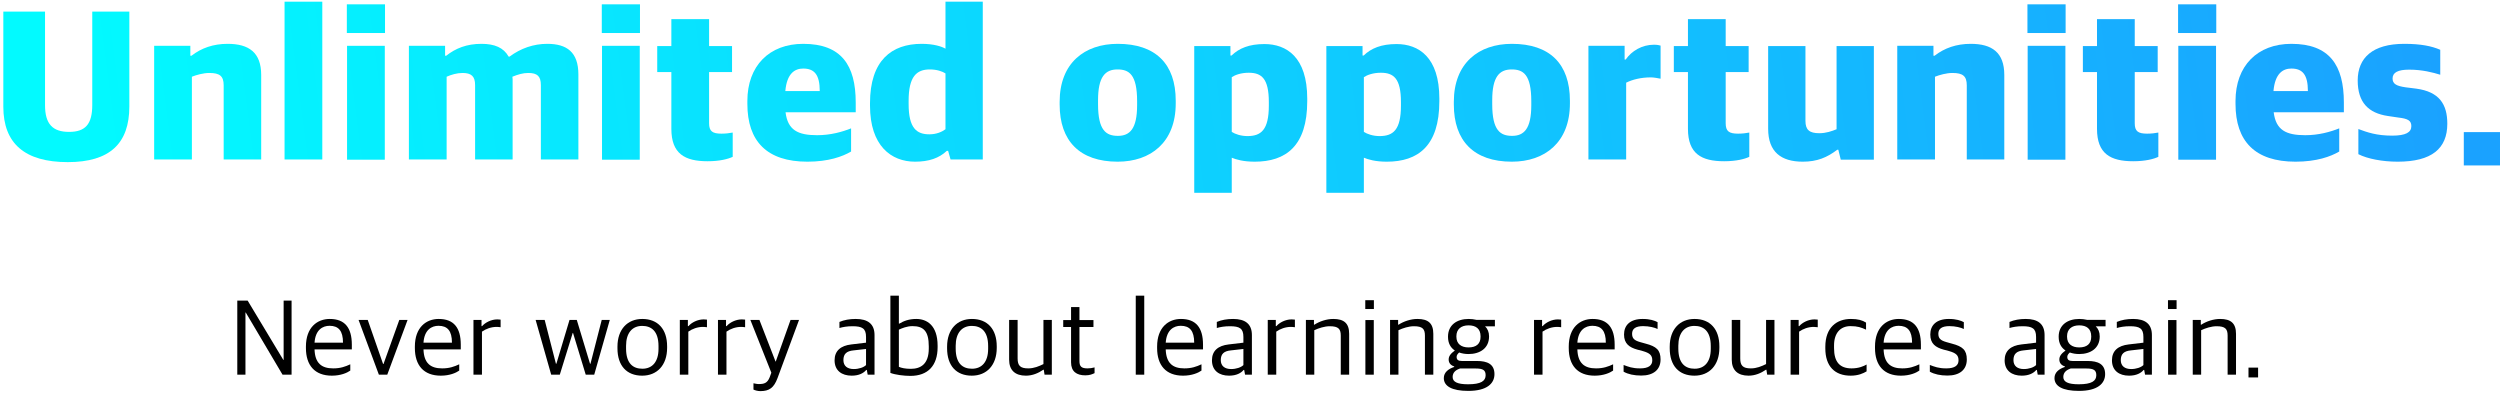 <svg width="725" height="114" viewBox="0 0 725 114" fill="none" xmlns="http://www.w3.org/2000/svg">
<path d="M68.814 108.656V87.184H71.823L82.159 104.368H82.254V87.184H84.558V108.656H81.934L71.278 90.64H71.183V108.656H68.814Z" fill="black"/>
<path d="M96.239 108.944C91.247 108.944 88.719 105.904 88.719 100.944V100.496C88.719 94.96 91.983 92.496 95.631 92.496C99.983 92.496 102.031 95.024 102.031 99.952V101.328H91.215C91.343 105.296 93.231 106.832 96.623 106.832C98.735 106.832 100.143 106.32 101.583 105.648V107.472C100.623 108.144 98.799 108.944 96.239 108.944ZM95.567 94.48C93.583 94.48 91.471 95.632 91.215 99.376H99.471C99.471 95.92 98.159 94.48 95.567 94.48Z" fill="black"/>
<path d="M109.875 108.656L103.987 92.784H106.643L111.091 105.552H111.219L115.795 92.784H118.195L112.307 108.656H109.875Z" fill="black"/>
<path d="M127.833 108.944C122.841 108.944 120.313 105.904 120.313 100.944V100.496C120.313 94.96 123.577 92.496 127.225 92.496C131.577 92.496 133.625 95.024 133.625 99.952V101.328H122.809C122.937 105.296 124.825 106.832 128.217 106.832C130.329 106.832 131.737 106.32 133.177 105.648V107.472C132.217 108.144 130.393 108.944 127.833 108.944ZM127.161 94.48C125.177 94.48 123.065 95.632 122.809 99.376H131.065C131.065 95.92 129.753 94.48 127.161 94.48Z" fill="black"/>
<path d="M137.305 108.656V92.784H139.641V94.576H139.801C140.697 93.552 142.425 92.624 144.217 92.624C144.569 92.624 145.017 92.656 145.177 92.688V94.896C144.761 94.832 144.281 94.8 144.025 94.8C142.425 94.8 140.889 95.376 139.769 96.176V108.656H137.305Z" fill="black"/>
<path d="M159.846 108.656L155.333 92.784H157.958L161.221 105.488H161.35L165.158 92.784H167.27L171.109 105.488H171.238L174.501 92.784H176.838L172.326 108.656H169.861L166.182 96.56H166.085L162.342 108.656H159.846Z" fill="black"/>
<path d="M186.231 108.944C181.751 108.944 179.063 106.064 179.063 101.008V100.528C179.063 95.504 181.975 92.496 186.263 92.496C190.743 92.496 193.463 95.408 193.463 100.432V100.88C193.463 105.936 190.519 108.944 186.231 108.944ZM186.295 106.928C189.175 106.928 190.967 104.912 190.967 101.168V100.368C190.967 95.952 188.823 94.512 186.231 94.512C183.351 94.512 181.559 96.56 181.559 100.272V101.072C181.559 105.488 183.639 106.928 186.295 106.928Z" fill="black"/>
<path d="M197.148 108.656V92.784H199.484V94.576H199.645C200.541 93.552 202.269 92.624 204.061 92.624C204.413 92.624 204.861 92.656 205.021 92.688V94.896C204.605 94.832 204.124 94.8 203.868 94.8C202.268 94.8 200.733 95.376 199.613 96.176V108.656H197.148Z" fill="black"/>
<path d="M208.211 108.656V92.784H210.547V94.576H210.707C211.603 93.552 213.331 92.624 215.123 92.624C215.475 92.624 215.923 92.656 216.083 92.688V94.896C215.667 94.832 215.187 94.8 214.931 94.8C213.331 94.8 211.795 95.376 210.675 96.176V108.656H208.211Z" fill="black"/>
<path d="M220.49 113.424C219.754 113.424 218.953 113.2 218.505 112.976V111.152C218.889 111.216 219.466 111.376 220.042 111.376C221.578 111.376 222.538 111.12 223.21 109.392L223.689 108.08L217.609 92.784H220.234L224.906 104.848H224.969L229.258 92.784H231.721L225.482 109.648C224.426 112.464 223.114 113.424 220.49 113.424Z" fill="black"/>
<path d="M246.989 108.944C244.109 108.944 242.029 107.472 242.029 104.496C242.029 101.712 243.821 100.24 246.861 99.888L251.149 99.376V97.712C251.149 95.248 250.061 94.608 247.213 94.608C245.677 94.608 244.429 94.832 243.437 95.12V93.36C244.813 92.784 246.349 92.496 248.173 92.496C251.661 92.496 253.613 93.936 253.613 97.168V108.656H251.629L251.373 107.28H251.213C250.477 108.176 249.133 108.944 246.989 108.944ZM247.597 107.024C249.069 107.024 250.477 106.544 251.149 105.872V101.2L247.501 101.616C245.549 101.808 244.589 102.608 244.589 104.432C244.589 106.16 245.773 107.024 247.597 107.024Z" fill="black"/>
<path d="M264.003 109.008C262.147 109.008 259.619 108.688 258.211 108.144V85.744H260.675V93.84H260.835C262.051 93.104 263.555 92.496 265.731 92.496C268.771 92.496 271.907 94.32 271.907 100.272V100.688C271.907 106 269.123 109.008 264.003 109.008ZM264.131 106.96C266.979 106.96 269.347 105.616 269.347 101.072V100.432C269.347 96.016 267.811 94.576 264.611 94.576C262.979 94.576 261.507 95.216 260.675 95.6V106.384C261.411 106.704 262.531 106.96 264.131 106.96Z" fill="black"/>
<path d="M281.824 108.944C277.344 108.944 274.656 106.064 274.656 101.008V100.528C274.656 95.504 277.569 92.496 281.857 92.496C286.337 92.496 289.056 95.408 289.056 100.432V100.88C289.056 105.936 286.112 108.944 281.824 108.944ZM281.888 106.928C284.768 106.928 286.561 104.912 286.561 101.168V100.368C286.561 95.952 284.416 94.512 281.824 94.512C278.944 94.512 277.152 96.56 277.152 100.272V101.072C277.152 105.488 279.232 106.928 281.888 106.928Z" fill="black"/>
<path d="M297.51 108.944C294.406 108.944 292.646 107.376 292.646 104.304V92.784H295.11V103.952C295.11 106 295.846 106.832 298.182 106.832C299.878 106.832 301.286 106.224 302.598 105.584V92.784H305.03V108.656H302.918L302.694 107.216H302.566C301.126 108.208 299.43 108.944 297.51 108.944Z" fill="black"/>
<path d="M314.735 108.848C312.239 108.848 310.607 107.76 310.607 105.072V94.832H308.335V92.816H310.607V89.04H313.039V92.816H317.103V94.832H313.039V104.688C313.039 106.224 313.551 106.832 315.375 106.832C316.047 106.832 316.783 106.736 317.423 106.544V108.208C316.783 108.496 316.111 108.848 314.735 108.848Z" fill="black"/>
<path d="M329.369 108.656V85.744H331.833V108.656H329.369Z" fill="black"/>
<path d="M343.083 108.944C338.091 108.944 335.563 105.904 335.563 100.944V100.496C335.563 94.96 338.827 92.496 342.475 92.496C346.827 92.496 348.875 95.024 348.875 99.952V101.328H338.059C338.187 105.296 340.075 106.832 343.467 106.832C345.579 106.832 346.987 106.32 348.427 105.648V107.472C347.467 108.144 345.643 108.944 343.083 108.944ZM342.411 94.48C340.427 94.48 338.315 95.632 338.059 99.376H346.315C346.315 95.92 345.003 94.48 342.411 94.48Z" fill="black"/>
<path d="M356.427 108.944C353.547 108.944 351.467 107.472 351.467 104.496C351.467 101.712 353.259 100.24 356.299 99.888L360.587 99.376V97.712C360.587 95.248 359.499 94.608 356.651 94.608C355.115 94.608 353.867 94.832 352.875 95.12V93.36C354.251 92.784 355.787 92.496 357.611 92.496C361.099 92.496 363.051 93.936 363.051 97.168V108.656H361.067L360.811 107.28H360.651C359.915 108.176 358.571 108.944 356.427 108.944ZM357.035 107.024C358.507 107.024 359.915 106.544 360.587 105.872V101.2L356.939 101.616C354.987 101.808 354.027 102.608 354.027 104.432C354.027 106.16 355.211 107.024 357.035 107.024Z" fill="black"/>
<path d="M367.648 108.656V92.784H369.984V94.576H370.145C371.041 93.552 372.768 92.624 374.56 92.624C374.912 92.624 375.361 92.656 375.521 92.688V94.896C375.105 94.832 374.624 94.8 374.368 94.8C372.768 94.8 371.232 95.376 370.112 96.176V108.656H367.648Z" fill="black"/>
<path d="M378.711 108.656V92.784H381.047V94.16H381.175C382.647 93.2 384.695 92.496 386.647 92.496C389.751 92.496 391.255 93.744 391.255 96.816V108.656H388.823V97.328C388.823 95.408 388.151 94.608 385.623 94.608C384.119 94.608 382.455 95.152 381.143 95.76V108.656H378.711Z" fill="black"/>
<path d="M395.963 108.656V92.816H398.395V108.656H395.963ZM395.931 89.616V87.056H398.427V89.616H395.931Z" fill="black"/>
<path d="M403.117 108.656V92.784H405.453V94.16H405.581C407.053 93.2 409.101 92.496 411.053 92.496C414.157 92.496 415.661 93.744 415.661 96.816V108.656H413.229V97.328C413.229 95.408 412.557 94.608 410.029 94.608C408.525 94.608 406.861 95.152 405.549 95.76V108.656H403.117Z" fill="black"/>
<path d="M425.81 113.36C420.978 113.36 418.706 111.952 418.706 109.648C418.706 107.952 420.082 106.96 421.714 106.416V106.256C420.818 106 420.113 105.328 420.113 104.272C420.113 103.28 420.689 102.544 421.905 101.648C420.689 100.848 419.922 99.568 419.922 97.68V97.616C419.922 94.32 422.417 92.496 425.905 92.496C426.705 92.496 427.442 92.592 428.146 92.752H433.522V94.64H430.673C431.409 95.344 431.826 96.304 431.826 97.552V97.584C431.826 100.976 429.202 102.672 425.874 102.672C424.882 102.672 423.986 102.512 423.154 102.224C422.738 102.608 422.418 102.992 422.418 103.504C422.418 104.368 422.93 104.688 423.986 104.688H428.37C431.25 104.688 433.393 105.552 433.393 108.496C433.393 111.216 431.218 113.36 425.81 113.36ZM425.746 111.44C429.49 111.44 430.833 110.48 430.833 108.816C430.833 107.344 430.066 106.864 427.986 106.864H423.41C422.194 107.28 421.266 107.984 421.266 109.328C421.266 110.736 422.61 111.44 425.746 111.44ZM425.874 100.752C428.082 100.752 429.362 99.728 429.362 97.68V97.52C429.362 95.344 428.018 94.352 425.874 94.352C423.698 94.352 422.354 95.504 422.354 97.488V97.648C422.354 99.728 423.762 100.752 425.874 100.752Z" fill="black"/>
<path d="M444.867 108.656V92.784H447.203V94.576H447.363C448.259 93.552 449.987 92.624 451.779 92.624C452.131 92.624 452.579 92.656 452.739 92.688V94.896C452.323 94.832 451.843 94.8 451.587 94.8C449.987 94.8 448.451 95.376 447.331 96.176V108.656H444.867Z" fill="black"/>
<path d="M462.458 108.944C457.466 108.944 454.938 105.904 454.938 100.944V100.496C454.938 94.96 458.202 92.496 461.85 92.496C466.202 92.496 468.25 95.024 468.25 99.952V101.328H457.434C457.562 105.296 459.45 106.832 462.842 106.832C464.954 106.832 466.362 106.32 467.802 105.648V107.472C466.842 108.144 465.018 108.944 462.458 108.944ZM461.786 94.48C459.802 94.48 457.69 95.632 457.434 99.376H465.69C465.69 95.92 464.378 94.48 461.786 94.48Z" fill="black"/>
<path d="M475.962 108.912C473.882 108.912 472.154 108.528 470.842 107.792V105.84C472.218 106.352 473.37 106.832 475.61 106.832C478.138 106.832 479.162 105.936 479.162 104.496C479.162 103.024 478.426 102.384 476.41 101.808L474.842 101.392C472.538 100.752 470.97 99.696 470.97 97.008C470.97 94.32 472.73 92.496 476.378 92.496C478.49 92.496 479.866 92.976 480.698 93.424V95.408C479.866 94.992 478.266 94.576 476.506 94.576C474.362 94.576 473.306 95.312 473.306 96.784C473.306 98.16 473.978 98.736 475.674 99.216L477.274 99.664C480.314 100.464 481.562 101.488 481.562 104.24C481.562 107.248 479.45 108.912 475.962 108.912Z" fill="black"/>
<path d="M491.387 108.944C486.907 108.944 484.219 106.064 484.219 101.008V100.528C484.219 95.504 487.131 92.496 491.419 92.496C495.899 92.496 498.619 95.408 498.619 100.432V100.88C498.619 105.936 495.675 108.944 491.387 108.944ZM491.451 106.928C494.331 106.928 496.123 104.912 496.123 101.168V100.368C496.123 95.952 493.979 94.512 491.387 94.512C488.507 94.512 486.715 96.56 486.715 100.272V101.072C486.715 105.488 488.795 106.928 491.451 106.928Z" fill="black"/>
<path d="M507.073 108.944C503.969 108.944 502.209 107.376 502.209 104.304V92.784H504.673V103.952C504.673 106 505.409 106.832 507.745 106.832C509.441 106.832 510.849 106.224 512.161 105.584V92.784H514.593V108.656H512.481L512.257 107.216H512.129C510.689 108.208 508.993 108.944 507.073 108.944Z" fill="black"/>
<path d="M519.273 108.656V92.784H521.609V94.576H521.77C522.666 93.552 524.393 92.624 526.185 92.624C526.537 92.624 526.986 92.656 527.146 92.688V94.896C526.73 94.832 526.25 94.8 525.994 94.8C524.394 94.8 522.857 95.376 521.737 96.176V108.656H519.273Z" fill="black"/>
<path d="M536.672 108.944C532.128 108.944 529.344 106.256 529.344 101.04V100.56C529.344 94.928 532.672 92.496 536.768 92.496C538.848 92.496 540.096 92.88 541.152 93.552V95.6C539.744 94.96 538.72 94.576 536.64 94.576C533.76 94.576 531.872 96.528 531.872 100.176V100.944C531.872 105.008 533.568 106.832 536.96 106.832C539.104 106.832 540.512 106.16 541.312 105.712V107.696C540.288 108.304 538.88 108.944 536.672 108.944Z" fill="black"/>
<path d="M551.27 108.944C546.278 108.944 543.75 105.904 543.75 100.944V100.496C543.75 94.96 547.014 92.496 550.662 92.496C555.014 92.496 557.062 95.024 557.062 99.952V101.328H546.246C546.374 105.296 548.262 106.832 551.654 106.832C553.766 106.832 555.174 106.32 556.614 105.648V107.472C555.654 108.144 553.83 108.944 551.27 108.944ZM550.598 94.48C548.614 94.48 546.502 95.632 546.246 99.376H554.502C554.502 95.92 553.19 94.48 550.598 94.48Z" fill="black"/>
<path d="M564.774 108.912C562.694 108.912 560.966 108.528 559.654 107.792V105.84C561.03 106.352 562.182 106.832 564.422 106.832C566.95 106.832 567.974 105.936 567.974 104.496C567.974 103.024 567.238 102.384 565.222 101.808L563.654 101.392C561.35 100.752 559.782 99.696 559.782 97.008C559.782 94.32 561.542 92.496 565.19 92.496C567.302 92.496 568.678 92.976 569.51 93.424V95.408C568.678 94.992 567.078 94.576 565.318 94.576C563.174 94.576 562.118 95.312 562.118 96.784C562.118 98.16 562.79 98.736 564.486 99.216L566.086 99.664C569.126 100.464 570.374 101.488 570.374 104.24C570.374 107.248 568.262 108.912 564.774 108.912Z" fill="black"/>
<path d="M586.302 108.944C583.422 108.944 581.342 107.472 581.342 104.496C581.342 101.712 583.134 100.24 586.174 99.888L590.462 99.376V97.712C590.462 95.248 589.374 94.608 586.526 94.608C584.99 94.608 583.742 94.832 582.75 95.12V93.36C584.126 92.784 585.662 92.496 587.486 92.496C590.974 92.496 592.926 93.936 592.926 97.168V108.656H590.942L590.686 107.28H590.526C589.79 108.176 588.446 108.944 586.302 108.944ZM586.91 107.024C588.382 107.024 589.79 106.544 590.462 105.872V101.2L586.814 101.616C584.862 101.808 583.902 102.608 583.902 104.432C583.902 106.16 585.086 107.024 586.91 107.024Z" fill="black"/>
<path d="M602.903 113.36C598.071 113.36 595.799 111.952 595.799 109.648C595.799 107.952 597.175 106.96 598.807 106.416V106.256C597.911 106 597.207 105.328 597.207 104.272C597.207 103.28 597.783 102.544 598.999 101.648C597.783 100.848 597.015 99.568 597.015 97.68V97.616C597.015 94.32 599.511 92.496 602.999 92.496C603.799 92.496 604.535 92.592 605.239 92.752H610.615V94.64H607.767C608.503 95.344 608.919 96.304 608.919 97.552V97.584C608.919 100.976 606.295 102.672 602.967 102.672C601.975 102.672 601.079 102.512 600.247 102.224C599.831 102.608 599.511 102.992 599.511 103.504C599.511 104.368 600.023 104.688 601.079 104.688H605.463C608.343 104.688 610.487 105.552 610.487 108.496C610.487 111.216 608.311 113.36 602.903 113.36ZM602.839 111.44C606.583 111.44 607.927 110.48 607.927 108.816C607.927 107.344 607.159 106.864 605.079 106.864H600.503C599.287 107.28 598.359 107.984 598.359 109.328C598.359 110.736 599.703 111.44 602.839 111.44ZM602.967 100.752C605.175 100.752 606.455 99.728 606.455 97.68V97.52C606.455 95.344 605.111 94.352 602.967 94.352C600.791 94.352 599.447 95.504 599.447 97.488V97.648C599.447 99.728 600.855 100.752 602.967 100.752Z" fill="black"/>
<path d="M617.427 108.944C614.547 108.944 612.467 107.472 612.467 104.496C612.467 101.712 614.259 100.24 617.299 99.888L621.587 99.376V97.712C621.587 95.248 620.499 94.608 617.651 94.608C616.115 94.608 614.867 94.832 613.875 95.12V93.36C615.251 92.784 616.787 92.496 618.611 92.496C622.099 92.496 624.051 93.936 624.051 97.168V108.656H622.067L621.811 107.28H621.651C620.915 108.176 619.571 108.944 617.427 108.944ZM618.035 107.024C619.507 107.024 620.915 106.544 621.587 105.872V101.2L617.939 101.616C615.987 101.808 615.027 102.608 615.027 104.432C615.027 106.16 616.211 107.024 618.035 107.024Z" fill="black"/>
<path d="M628.745 108.656V92.816H631.177V108.656H628.745ZM628.713 89.616V87.056H631.208V89.616H628.713Z" fill="black"/>
<path d="M635.898 108.656V92.784H638.234V94.16H638.362C639.834 93.2 641.882 92.496 643.834 92.496C646.938 92.496 648.443 93.744 648.443 96.816V108.656H646.01V97.328C646.01 95.408 645.338 94.608 642.81 94.608C641.306 94.608 639.643 95.152 638.331 95.76V108.656H635.898Z" fill="black"/>
<path d="M652.063 109.456V106.608H654.847V109.456H652.063Z" fill="black"/>
<path d="M19.651 47.016C7.236 47.016 0.964 41.64 0.964 30.952V3.368H13.059V30.504C13.059 36.008 15.3 38.248 20.035 38.248C24.771 38.248 26.756 36.008 26.756 30.44V3.368H37.508V30.888C37.508 41.576 31.875 47.016 19.651 47.016Z" fill="url(#paint0_linear_87_70)"/>
<path d="M44.705 46.248V13.288H55.2V16.168H55.52C58.401 13.928 61.856 12.712 66.016 12.712C72.16 12.712 75.745 15.208 75.745 21.736V46.248H64.865V24.744C64.865 22.056 63.712 21.16 60.705 21.16C58.977 21.16 56.928 21.736 55.648 22.248V46.248H44.705Z" fill="url(#paint1_linear_87_70)"/>
<path d="M82.522 46.248V0.488H93.466V46.248H82.522Z" fill="url(#paint2_linear_87_70)"/>
<path d="M100.583 9.576V1.256H111.655V9.576H100.583ZM100.646 46.312V13.288H111.59V46.312H100.646Z" fill="url(#paint3_linear_87_70)"/>
<path d="M118.579 46.248V13.288H129.076V16.168H129.396C132.148 13.992 135.347 12.712 139.635 12.712C143.411 12.712 146.036 13.8 147.508 16.424H147.764C151.028 13.992 154.74 12.712 158.708 12.712C164.34 12.712 167.732 15.08 167.732 21.608V46.248H156.852V24.68C156.852 22.12 155.828 21.16 153.204 21.16C151.604 21.16 150.196 21.608 148.596 22.248C148.596 22.568 148.66 22.824 148.66 23.016V46.248H137.779V24.68C137.779 22.12 136.692 21.16 134.132 21.16C132.532 21.16 130.803 21.672 129.523 22.248V46.248H118.579Z" fill="url(#paint4_linear_87_70)"/>
<path d="M174.52 9.576V1.256H185.592V9.576H174.52ZM174.584 46.312V13.288H185.528V46.312H174.584Z" fill="url(#paint5_linear_87_70)"/>
<path d="M205.189 46.76C198.597 46.76 194.693 44.584 194.693 37.352V20.904H190.597V13.352H194.693V5.544H205.637V13.352H212.293V20.904H205.637V35.752C205.637 38.056 206.597 38.76 209.221 38.76C210.373 38.76 211.589 38.632 212.485 38.44V45.48C211.141 46.12 208.709 46.76 205.189 46.76Z" fill="url(#paint6_linear_87_70)"/>
<path d="M232.928 19.88C230.496 19.88 228.191 21.288 227.743 26.408H237.728C237.728 21.608 236.128 19.88 232.928 19.88ZM234.144 46.888C222.432 46.888 216.736 41 216.736 30.12V29.288C216.736 19.112 223.072 12.712 232.928 12.712C244 12.712 248.16 18.92 248.16 29.736V32.552H227.807C228.447 37.736 231.392 39.208 236.96 39.208C240.864 39.208 244.256 38.248 246.816 37.224V43.944C244.32 45.416 240.224 46.888 234.144 46.888Z" fill="url(#paint7_linear_87_70)"/>
<path d="M269.517 38.952C271.565 38.952 273.165 38.248 274.189 37.48V21.288C273.293 20.712 271.693 20.136 269.645 20.136C265.805 20.136 263.501 22.184 263.501 29.224V30.184C263.501 37.224 265.869 38.952 269.517 38.952ZM265.357 46.888C258.445 46.888 252.301 42.28 252.301 30.632V29.928C252.301 17.512 258.573 12.712 267.277 12.712C270.797 12.712 273.101 13.48 274.189 14.12V0.488H285.005V46.248H275.661L274.957 43.752H274.573C272.333 45.864 269.389 46.888 265.357 46.888Z" fill="url(#paint8_linear_87_70)"/>
<path d="M324.194 39.4C327.65 39.4 329.762 37.352 329.762 30.504V29.352C329.762 21.544 327.394 20.136 324.066 20.136C320.482 20.136 318.434 22.312 318.434 29.032V30.248C318.434 37.864 320.802 39.4 324.194 39.4ZM324.13 46.888C313.122 46.888 307.298 40.872 307.298 30.312V29.544C307.298 18.28 314.53 12.712 324.13 12.712C335.074 12.712 340.962 18.472 340.962 29.224V29.992C340.962 41.32 333.666 46.888 324.13 46.888Z" fill="url(#paint9_linear_87_70)"/>
<path d="M361.754 39.464C365.658 39.464 367.962 37.736 367.962 30.632V29.608C367.962 22.76 365.85 21.096 362.138 21.096C359.898 21.096 358.17 21.736 357.21 22.376V38.248C358.17 38.888 359.898 39.464 361.754 39.464ZM346.329 55.912V13.352H356.826V16.104H357.146C359.322 13.992 362.265 12.776 366.681 12.776C373.081 12.776 379.098 16.552 379.098 28.584V29.352C379.098 42.344 372.89 46.888 363.866 46.888C360.538 46.888 358.426 46.248 357.21 45.736V55.912H346.329Z" fill="url(#paint10_linear_87_70)"/>
<path d="M400.066 39.464C403.97 39.464 406.274 37.736 406.274 30.632V29.608C406.274 22.76 404.162 21.096 400.45 21.096C398.21 21.096 396.482 21.736 395.522 22.376V38.248C396.482 38.888 398.21 39.464 400.066 39.464ZM384.642 55.912V13.352H395.138V16.104H395.458C397.634 13.992 400.578 12.776 404.994 12.776C411.394 12.776 417.41 16.552 417.41 28.584V29.352C417.41 42.344 411.202 46.888 402.178 46.888C398.85 46.888 396.738 46.248 395.522 45.736V55.912H384.642Z" fill="url(#paint11_linear_87_70)"/>
<path d="M438.507 39.4C441.963 39.4 444.074 37.352 444.074 30.504V29.352C444.074 21.544 441.707 20.136 438.379 20.136C434.795 20.136 432.746 22.312 432.746 29.032V30.248C432.746 37.864 435.115 39.4 438.507 39.4ZM438.443 46.888C427.435 46.888 421.611 40.872 421.611 30.312V29.544C421.611 18.28 428.843 12.712 438.443 12.712C449.387 12.712 455.275 18.472 455.275 29.224V29.992C455.275 41.32 447.979 46.888 438.443 46.888Z" fill="url(#paint12_linear_87_70)"/>
<path d="M460.642 46.248V13.288H471.138V17.256H471.458C473.186 14.76 476.194 12.968 479.65 12.968C480.546 12.968 481.186 13.096 481.57 13.224V22.824C480.866 22.696 479.65 22.44 478.754 22.44C475.874 22.44 473.378 23.08 471.586 23.976V46.248H460.642Z" fill="url(#paint13_linear_87_70)"/>
<path d="M500.001 46.76C493.409 46.76 489.505 44.584 489.505 37.352V20.904H485.41V13.352H489.505V5.544H500.449V13.352H507.105V20.904H500.449V35.752C500.449 38.056 501.41 38.76 504.034 38.76C505.186 38.76 506.402 38.632 507.298 38.44V45.48C505.954 46.12 503.521 46.76 500.001 46.76Z" fill="url(#paint14_linear_87_70)"/>
<path d="M522.812 46.888C516.54 46.888 512.764 44.072 512.764 37.352V13.352H523.58V35.048C523.58 37.672 524.732 38.632 527.612 38.632C529.532 38.632 531.196 38.056 532.604 37.48V13.352H543.42V46.312H533.82L533.116 43.432H532.796C529.852 45.672 526.972 46.888 522.812 46.888Z" fill="url(#paint15_linear_87_70)"/>
<path d="M550.205 46.248V13.288H560.701V16.168H561.021C563.901 13.928 567.356 12.712 571.516 12.712C577.66 12.712 581.245 15.208 581.245 21.736V46.248H570.365V24.744C570.365 22.056 569.213 21.16 566.205 21.16C564.477 21.16 562.428 21.736 561.148 22.248V46.248H550.205Z" fill="url(#paint16_linear_87_70)"/>
<path d="M587.958 9.576V1.256H599.029V9.576H587.958ZM588.021 46.312V13.288H598.966V46.312H588.021Z" fill="url(#paint17_linear_87_70)"/>
<path d="M618.627 46.76C612.035 46.76 608.13 44.584 608.13 37.352V20.904H604.034V13.352H608.13V5.544H619.075V13.352H625.731V20.904H619.075V35.752C619.075 38.056 620.035 38.76 622.659 38.76C623.811 38.76 625.026 38.632 625.922 38.44V45.48C624.578 46.12 622.147 46.76 618.627 46.76Z" fill="url(#paint18_linear_87_70)"/>
<path d="M631.645 9.576V1.256H642.717V9.576H631.645ZM631.709 46.312V13.288H642.653V46.312H631.709Z" fill="url(#paint19_linear_87_70)"/>
<path d="M664.49 19.88C662.058 19.88 659.754 21.288 659.306 26.408H669.29C669.29 21.608 667.69 19.88 664.49 19.88ZM665.706 46.888C653.994 46.888 648.298 41 648.298 30.12V29.288C648.298 19.112 654.634 12.712 664.49 12.712C675.562 12.712 679.722 18.92 679.722 29.736V32.552H659.37C660.01 37.736 662.954 39.208 668.522 39.208C672.426 39.208 675.818 38.248 678.378 37.224V43.944C675.882 45.416 671.786 46.888 665.706 46.888Z" fill="url(#paint20_linear_87_70)"/>
<path d="M695.32 46.888C690.904 46.888 686.551 46.056 683.927 44.712V37.416C686.487 38.376 689.239 39.336 693.719 39.336C697.687 39.336 699.287 38.376 699.287 36.584C699.287 34.984 698.327 34.408 695.511 34.088L692.503 33.64C686.871 32.808 683.735 29.736 683.735 23.336C683.735 16.744 688.088 12.712 697.24 12.712C701.976 12.712 705.176 13.352 707.672 14.44V21.672C705.56 21.032 702.552 20.2 698.648 20.2C695.384 20.2 693.847 21.032 693.847 22.76C693.847 24.36 694.999 24.936 697.623 25.32L700.695 25.704C707.351 26.6 709.719 30.184 709.719 35.88C709.719 43.112 705.176 46.888 695.32 46.888Z" fill="url(#paint21_linear_87_70)"/>
<path d="M714.502 47.976V38.312H724.998V47.976H714.502Z" fill="url(#paint22_linear_87_70)"/>
<defs>
<linearGradient id="paint0_linear_87_70" x1="706.873" y1="4" x2="28.739" y2="92.529" gradientUnits="userSpaceOnUse">
<stop stop-color="#1AA2FF"/>
<stop offset="1" stop-color="#02FAFF"/>
</linearGradient>
<linearGradient id="paint1_linear_87_70" x1="706.873" y1="4" x2="28.739" y2="92.529" gradientUnits="userSpaceOnUse">
<stop stop-color="#1AA2FF"/>
<stop offset="1" stop-color="#02FAFF"/>
</linearGradient>
<linearGradient id="paint2_linear_87_70" x1="706.873" y1="4" x2="28.739" y2="92.529" gradientUnits="userSpaceOnUse">
<stop stop-color="#1AA2FF"/>
<stop offset="1" stop-color="#02FAFF"/>
</linearGradient>
<linearGradient id="paint3_linear_87_70" x1="706.873" y1="4" x2="28.739" y2="92.529" gradientUnits="userSpaceOnUse">
<stop stop-color="#1AA2FF"/>
<stop offset="1" stop-color="#02FAFF"/>
</linearGradient>
<linearGradient id="paint4_linear_87_70" x1="706.873" y1="4" x2="28.739" y2="92.529" gradientUnits="userSpaceOnUse">
<stop stop-color="#1AA2FF"/>
<stop offset="1" stop-color="#02FAFF"/>
</linearGradient>
<linearGradient id="paint5_linear_87_70" x1="706.873" y1="4" x2="28.739" y2="92.529" gradientUnits="userSpaceOnUse">
<stop stop-color="#1AA2FF"/>
<stop offset="1" stop-color="#02FAFF"/>
</linearGradient>
<linearGradient id="paint6_linear_87_70" x1="706.873" y1="4" x2="28.739" y2="92.529" gradientUnits="userSpaceOnUse">
<stop stop-color="#1AA2FF"/>
<stop offset="1" stop-color="#02FAFF"/>
</linearGradient>
<linearGradient id="paint7_linear_87_70" x1="706.873" y1="4" x2="28.739" y2="92.529" gradientUnits="userSpaceOnUse">
<stop stop-color="#1AA2FF"/>
<stop offset="1" stop-color="#02FAFF"/>
</linearGradient>
<linearGradient id="paint8_linear_87_70" x1="706.873" y1="4" x2="28.739" y2="92.529" gradientUnits="userSpaceOnUse">
<stop stop-color="#1AA2FF"/>
<stop offset="1" stop-color="#02FAFF"/>
</linearGradient>
<linearGradient id="paint9_linear_87_70" x1="706.873" y1="4" x2="28.739" y2="92.529" gradientUnits="userSpaceOnUse">
<stop stop-color="#1AA2FF"/>
<stop offset="1" stop-color="#02FAFF"/>
</linearGradient>
<linearGradient id="paint10_linear_87_70" x1="706.873" y1="4" x2="28.739" y2="92.529" gradientUnits="userSpaceOnUse">
<stop stop-color="#1AA2FF"/>
<stop offset="1" stop-color="#02FAFF"/>
</linearGradient>
<linearGradient id="paint11_linear_87_70" x1="706.873" y1="4" x2="28.739" y2="92.529" gradientUnits="userSpaceOnUse">
<stop stop-color="#1AA2FF"/>
<stop offset="1" stop-color="#02FAFF"/>
</linearGradient>
<linearGradient id="paint12_linear_87_70" x1="706.873" y1="4" x2="28.739" y2="92.529" gradientUnits="userSpaceOnUse">
<stop stop-color="#1AA2FF"/>
<stop offset="1" stop-color="#02FAFF"/>
</linearGradient>
<linearGradient id="paint13_linear_87_70" x1="706.873" y1="4" x2="28.739" y2="92.529" gradientUnits="userSpaceOnUse">
<stop stop-color="#1AA2FF"/>
<stop offset="1" stop-color="#02FAFF"/>
</linearGradient>
<linearGradient id="paint14_linear_87_70" x1="706.873" y1="4" x2="28.739" y2="92.529" gradientUnits="userSpaceOnUse">
<stop stop-color="#1AA2FF"/>
<stop offset="1" stop-color="#02FAFF"/>
</linearGradient>
<linearGradient id="paint15_linear_87_70" x1="706.873" y1="4" x2="28.739" y2="92.529" gradientUnits="userSpaceOnUse">
<stop stop-color="#1AA2FF"/>
<stop offset="1" stop-color="#02FAFF"/>
</linearGradient>
<linearGradient id="paint16_linear_87_70" x1="706.873" y1="4" x2="28.739" y2="92.529" gradientUnits="userSpaceOnUse">
<stop stop-color="#1AA2FF"/>
<stop offset="1" stop-color="#02FAFF"/>
</linearGradient>
<linearGradient id="paint17_linear_87_70" x1="706.873" y1="4" x2="28.739" y2="92.529" gradientUnits="userSpaceOnUse">
<stop stop-color="#1AA2FF"/>
<stop offset="1" stop-color="#02FAFF"/>
</linearGradient>
<linearGradient id="paint18_linear_87_70" x1="706.873" y1="4" x2="28.739" y2="92.529" gradientUnits="userSpaceOnUse">
<stop stop-color="#1AA2FF"/>
<stop offset="1" stop-color="#02FAFF"/>
</linearGradient>
<linearGradient id="paint19_linear_87_70" x1="706.873" y1="4" x2="28.739" y2="92.529" gradientUnits="userSpaceOnUse">
<stop stop-color="#1AA2FF"/>
<stop offset="1" stop-color="#02FAFF"/>
</linearGradient>
<linearGradient id="paint20_linear_87_70" x1="706.873" y1="4" x2="28.739" y2="92.529" gradientUnits="userSpaceOnUse">
<stop stop-color="#1AA2FF"/>
<stop offset="1" stop-color="#02FAFF"/>
</linearGradient>
<linearGradient id="paint21_linear_87_70" x1="706.873" y1="4" x2="28.739" y2="92.529" gradientUnits="userSpaceOnUse">
<stop stop-color="#1AA2FF"/>
<stop offset="1" stop-color="#02FAFF"/>
</linearGradient>
<linearGradient id="paint22_linear_87_70" x1="706.873" y1="4" x2="28.739" y2="92.529" gradientUnits="userSpaceOnUse">
<stop stop-color="#1AA2FF"/>
<stop offset="1" stop-color="#02FAFF"/>
</linearGradient>
</defs>
</svg>
